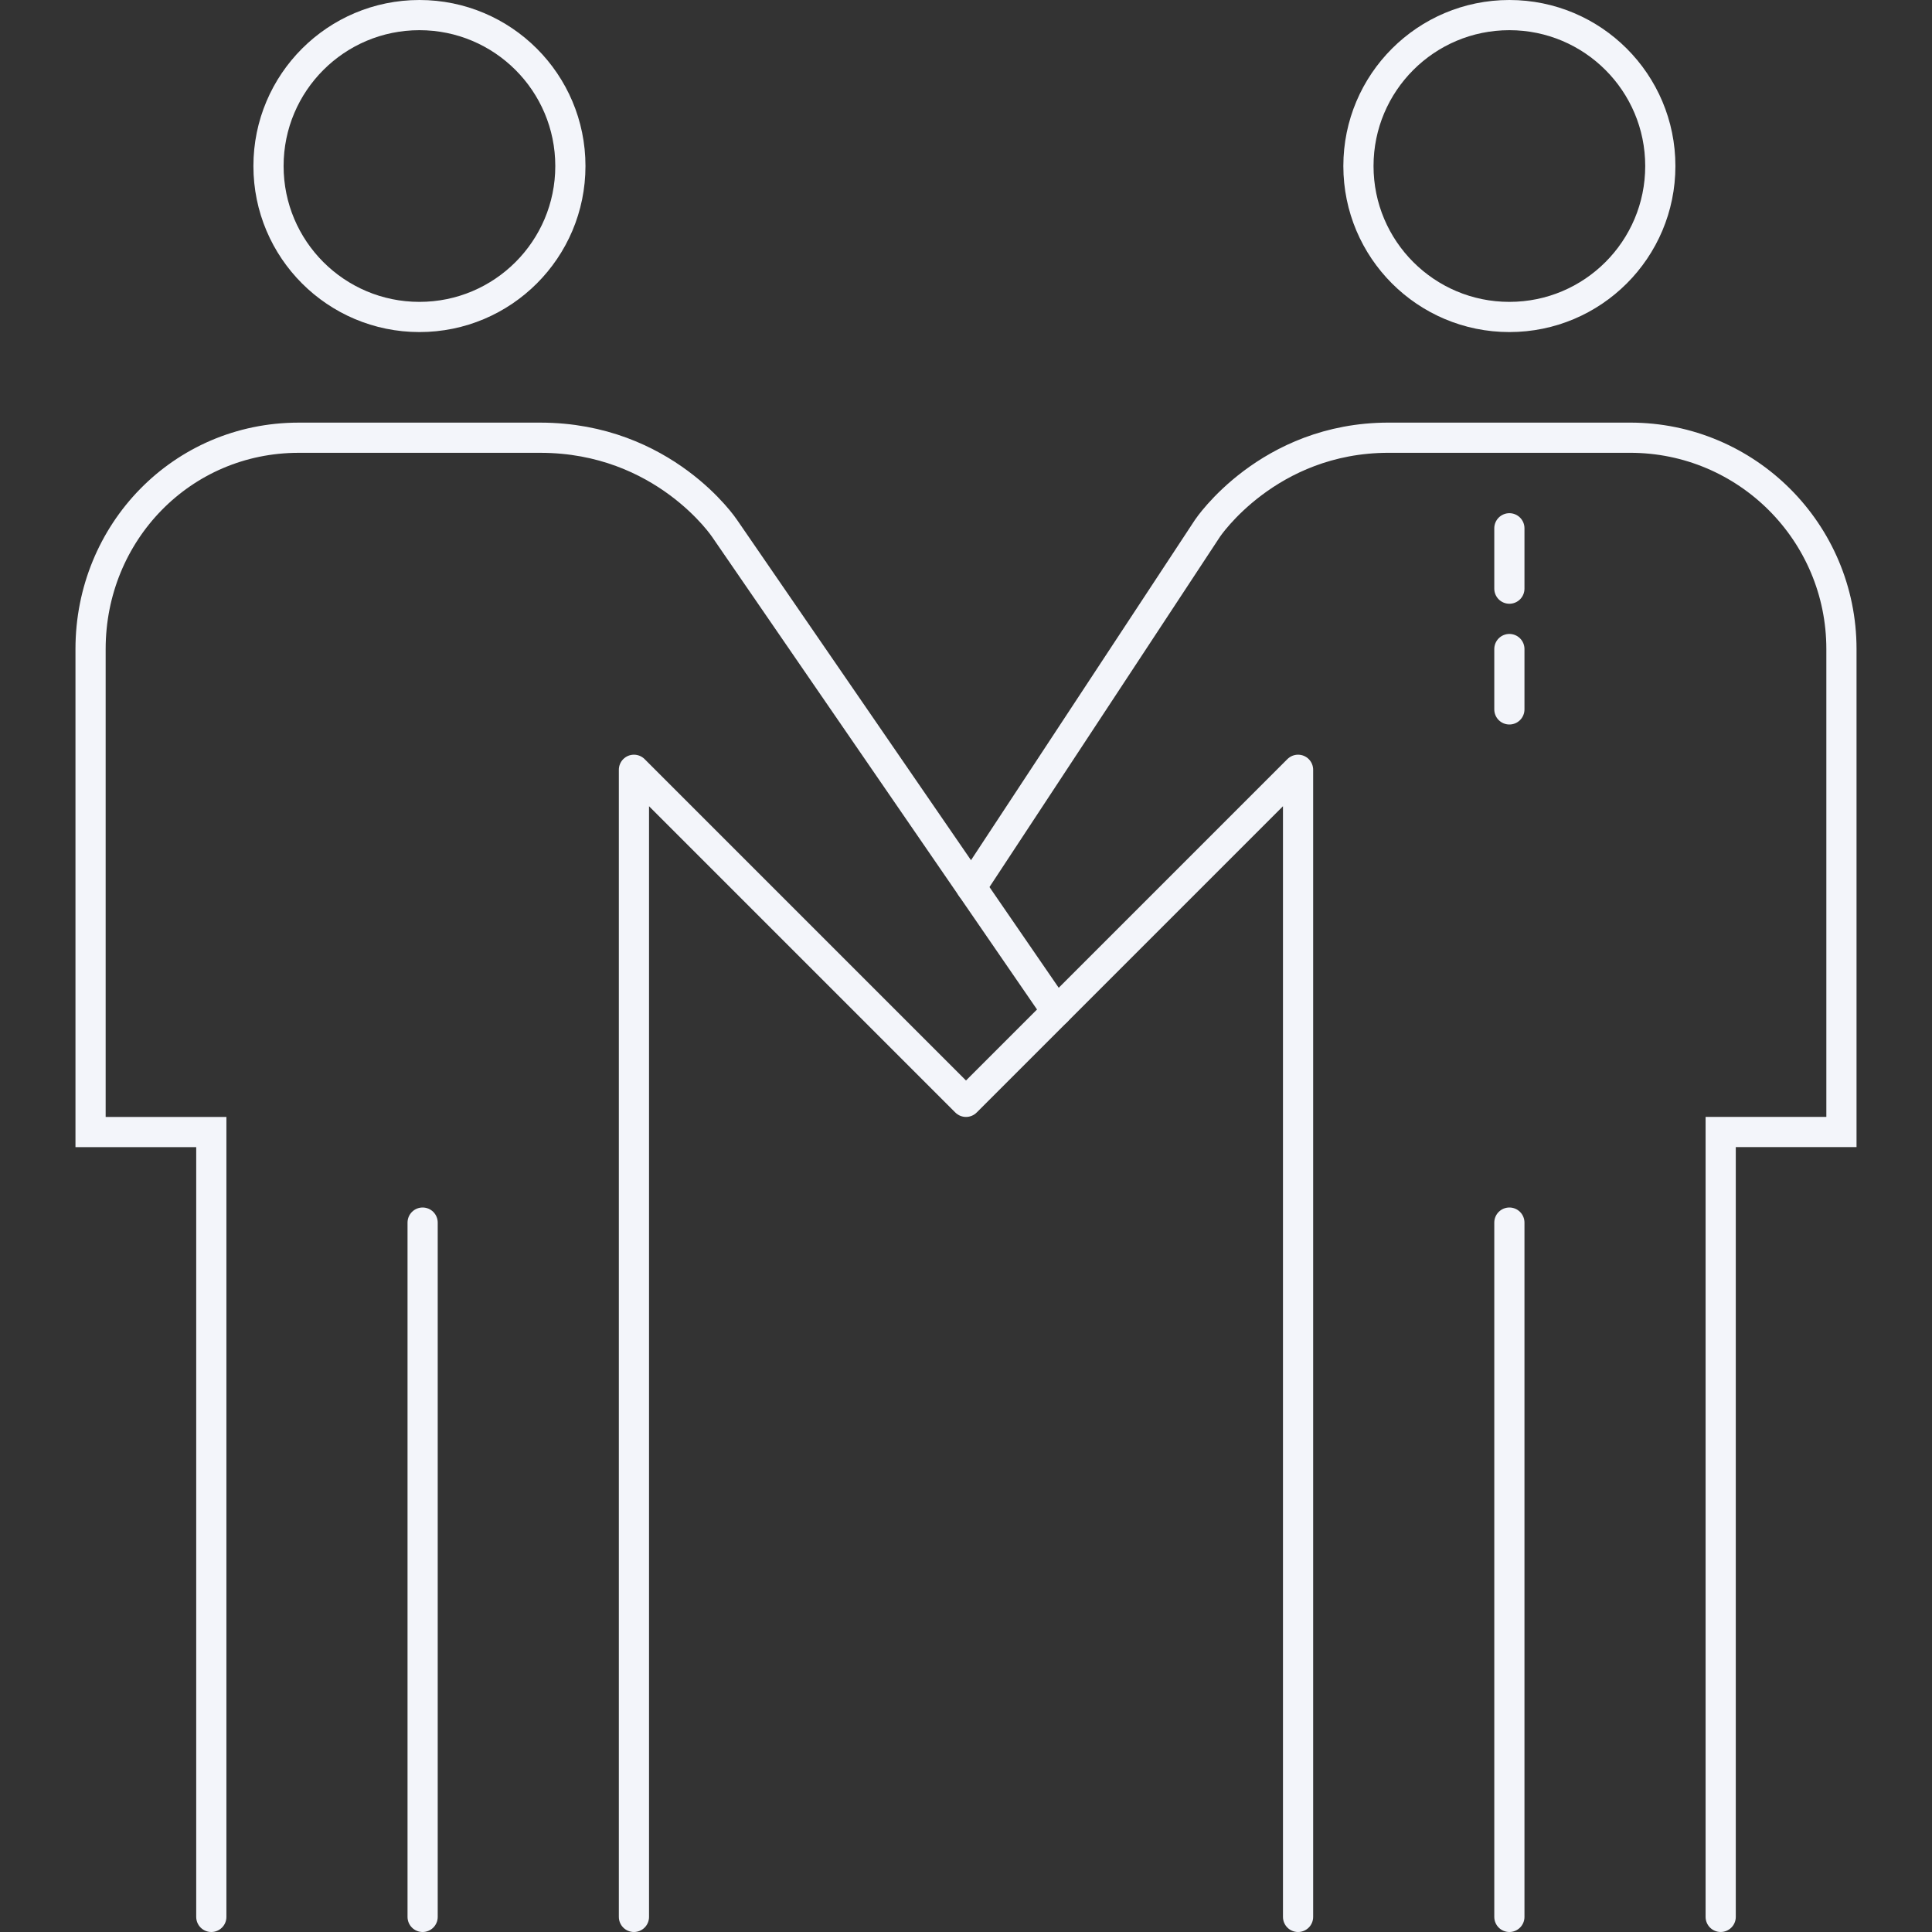 <svg xmlns="http://www.w3.org/2000/svg" width="128" height="128" viewBox="0 0 128 128">
  <rect x="0" y="0" width="128" height="128" fill="#333333" stroke="none"/>
  <g fill="none" fill-rule="evenodd" stroke="#F3F5FA" stroke-linecap="round" stroke-width="2">
    <path stroke-linejoin="round" d="M100 127L100 81M110 11C110 16.524 105.524 21 100 21 94.476 21 90 16.524 90 11 90 5.476 94.476 1 100 1 105.524 1 110 5.476 110 11z"/>
    <path d="M64.35 58.781L80 34.999C80 34.999 84 28.999 92 28.999L108 28.999C115.732 28.999 122 35.267 122 42.999L122 74.999 114 74.999 114 126.999M100 35L100 39M100 43L100 47"/>
    <path stroke-linejoin="round" d="M28 127L28 81M17.789 11C17.789 16.524 22.265 21 27.789 21 33.313 21 37.789 16.524 37.789 11 37.789 5.476 33.313 1 27.789 1 22.265 1 17.789 5.476 17.789 11z"/>
    <path d="M70,67 L48,35 C48,35 44,29 35.79,29 L19.79,29 C12.056,29 6,35.268 6,43 L6,75 L14,75 L14,127"/>
    <polyline stroke-linejoin="round" points="42 127 42 51 64 73 86 51 86 127"/>
  </g>
</svg>
